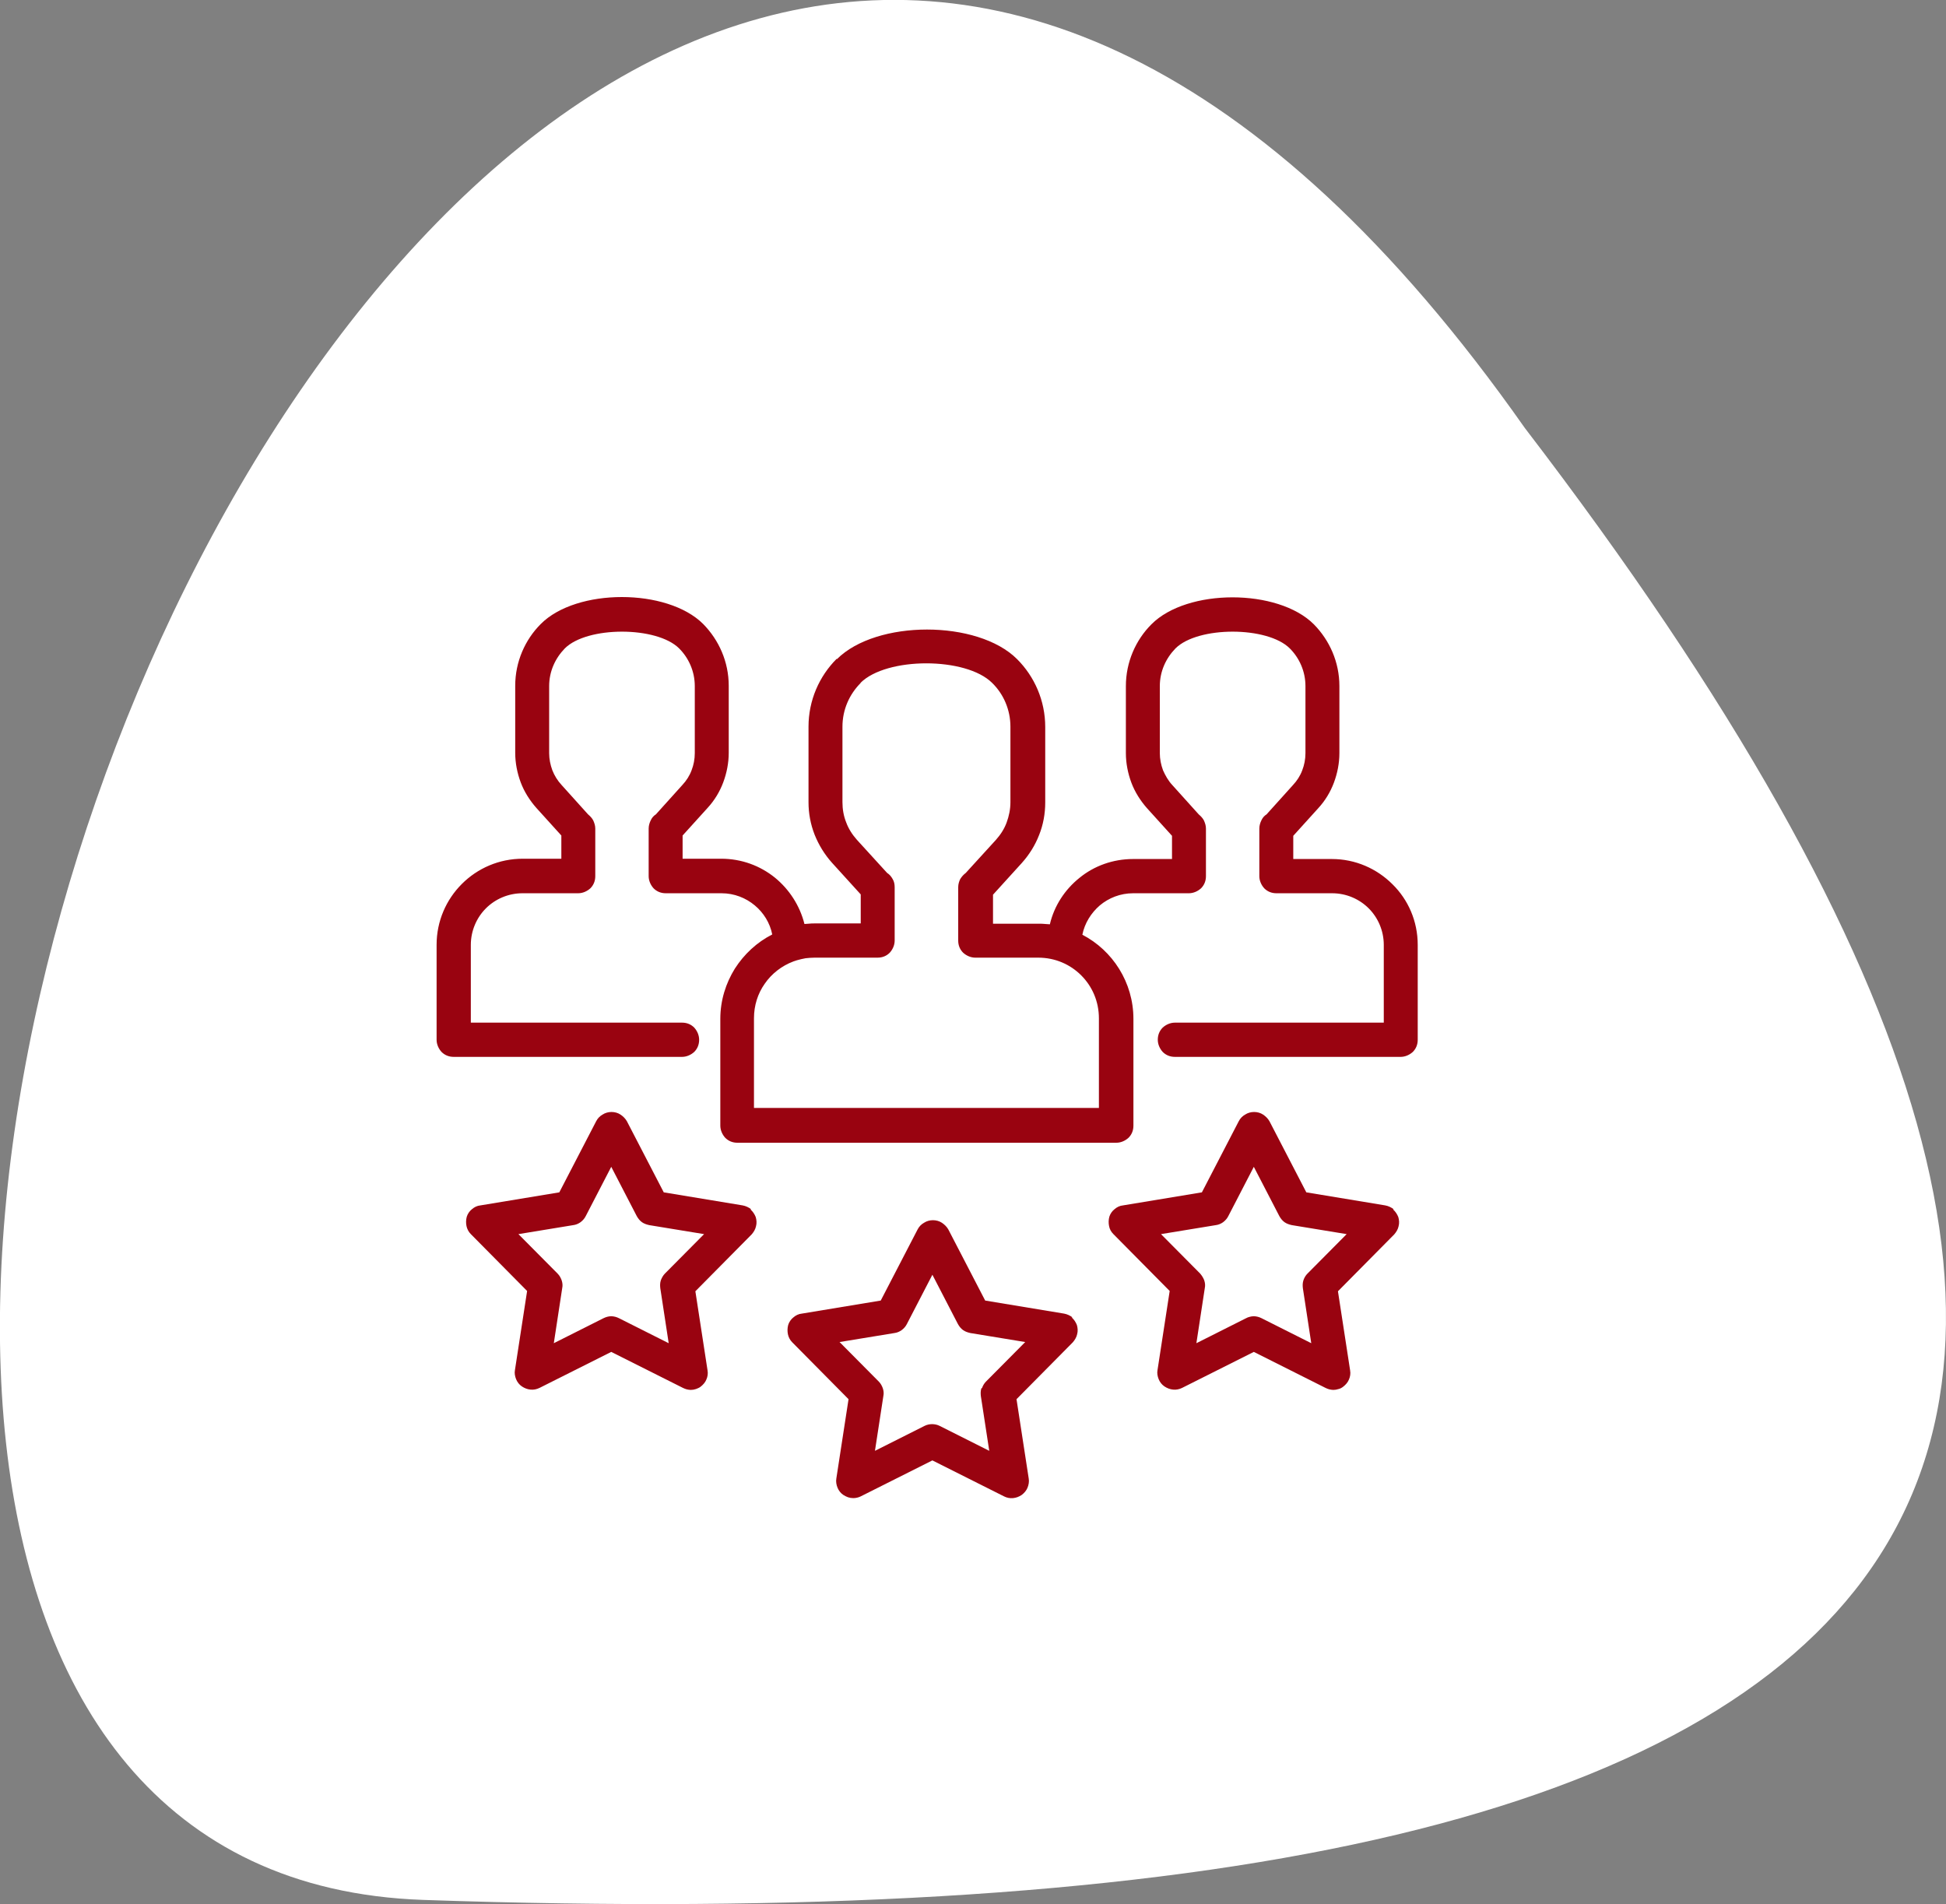 <?xml version="1.0" encoding="UTF-8"?>
<!DOCTYPE svg PUBLIC "-//W3C//DTD SVG 1.1//EN" "http://www.w3.org/Graphics/SVG/1.1/DTD/svg11.dtd">
<!-- Creator: CorelDRAW 2018 (64-Bit) -->
<svg xmlns="http://www.w3.org/2000/svg" xml:space="preserve" width="27.071mm" height="26.486mm" version="1.1" style="shape-rendering:geometricPrecision; text-rendering:geometricPrecision; image-rendering:optimizeQuality; fill-rule:evenodd; clip-rule:evenodd"
viewBox="0 0 67.08 65.63"
 xmlns:xlink="http://www.w3.org/1999/xlink">
 <rect x="0" y="0" width="67.08" height="65.63" fill="#808080" stroke="none"/>
 <defs>
  <style type="text/css">
   <![CDATA[
    .fil1 {fill:#990310}
    .fil0 {fill:white}
   ]]>
  </style>
 </defs>
 <g id="Слой_x0020_1">
  <path class="fil0" d="M14.59 65.49c52.31,1.81 66.62,-13.34 37.97,-50.74 -36.43,-51.84 -73.98,49.49 -37.97,50.74z"/>
  <path class="fil1" d="M28.84 22.71c-0.6,0.6 -0.97,1.43 -0.97,2.34l0 2.6c0,0.39 0.07,0.76 0.21,1.12 0.14,0.35 0.34,0.68 0.6,0.97l0.99 1.09 0 1 -1.58 0c-0.07,0 -0.14,0 -0.22,0.01l-0.14 0.01c-0.16,-0.64 -0.53,-1.2 -1.02,-1.6 -0.51,-0.41 -1.15,-0.65 -1.85,-0.65l-1.33 0 0 -0.8 0.86 -0.95c0.24,-0.26 0.42,-0.56 0.54,-0.88 0.12,-0.32 0.19,-0.67 0.19,-1.02l0 -2.31c0,-0.83 -0.34,-1.58 -0.88,-2.13 -1.24,-1.24 -4.37,-1.24 -5.6,0 -0.54,0.54 -0.88,1.3 -0.88,2.13l0 2.31c0,0.35 0.07,0.7 0.19,1.02 0.12,0.32 0.31,0.62 0.54,0.88l0.86 0.95 0 0.8 -1.33 0c-0.82,0 -1.56,0.33 -2.1,0.87 -0.54,0.54 -0.87,1.28 -0.87,2.1l0 3.27c0,0.16 0.07,0.31 0.17,0.42 0.11,0.11 0.25,0.17 0.42,0.17l7.87 0c0.16,0 0.31,-0.07 0.42,-0.17 0.11,-0.11 0.17,-0.25 0.17,-0.42 0,-0.16 -0.07,-0.31 -0.17,-0.42 -0.11,-0.11 -0.25,-0.17 -0.42,-0.17l-7.28 0 0 -2.68c0,-0.49 0.2,-0.94 0.52,-1.26 0.32,-0.32 0.77,-0.52 1.26,-0.52l1.92 0c0.16,0 0.31,-0.07 0.42,-0.17 0.11,-0.11 0.17,-0.25 0.17,-0.42l0 -1.64c0,-0.1 -0.03,-0.19 -0.07,-0.28 -0.04,-0.08 -0.11,-0.15 -0.18,-0.21l-0.91 -1.01c-0.14,-0.15 -0.25,-0.33 -0.32,-0.51 -0.07,-0.19 -0.11,-0.39 -0.11,-0.59l0 -2.31c0,-0.51 0.21,-0.96 0.54,-1.3 0.77,-0.77 3.17,-0.77 3.94,0 0.33,0.33 0.54,0.79 0.54,1.3l0 2.31c0,0.21 -0.04,0.41 -0.11,0.59 -0.07,0.19 -0.18,0.36 -0.32,0.51l-0.91 1.01c-0.08,0.05 -0.14,0.12 -0.18,0.21 -0.04,0.08 -0.07,0.18 -0.07,0.28l0 1.64c0,0.16 0.07,0.31 0.17,0.42 0.11,0.11 0.25,0.17 0.42,0.17l1.92 0c0.44,0 0.84,0.16 1.15,0.42 0.3,0.25 0.52,0.6 0.6,1 -0.53,0.27 -0.97,0.68 -1.29,1.18 -0.31,0.5 -0.5,1.09 -0.5,1.73l0 3.68c0,0.16 0.07,0.31 0.17,0.42 0.11,0.11 0.25,0.17 0.42,0.17l13.06 0c0.16,0 0.31,-0.07 0.42,-0.17 0.11,-0.11 0.17,-0.25 0.17,-0.42l0 -3.68c0,-0.63 -0.18,-1.22 -0.49,-1.72 -0.31,-0.5 -0.75,-0.91 -1.27,-1.18 0.08,-0.4 0.3,-0.75 0.6,-1.01 0.31,-0.26 0.71,-0.42 1.15,-0.42l1.92 0c0.16,0 0.31,-0.07 0.42,-0.17 0.11,-0.11 0.17,-0.25 0.17,-0.42l0 -1.64c0,-0.1 -0.03,-0.19 -0.07,-0.28 -0.04,-0.08 -0.11,-0.15 -0.18,-0.21l-0.91 -1.01c-0.14,-0.15 -0.24,-0.33 -0.32,-0.51 -0.07,-0.19 -0.11,-0.39 -0.11,-0.59l0 -2.31c0,-0.51 0.21,-0.96 0.54,-1.3 0.77,-0.77 3.17,-0.77 3.94,0 0.33,0.33 0.54,0.79 0.54,1.3l0 2.31c0,0.21 -0.04,0.41 -0.11,0.59 -0.07,0.19 -0.18,0.36 -0.32,0.51l-0.91 1.01c-0.08,0.05 -0.14,0.12 -0.18,0.21 -0.04,0.08 -0.07,0.18 -0.07,0.28l0 1.64c0,0.16 0.07,0.31 0.17,0.42 0.11,0.11 0.25,0.17 0.42,0.17l1.92 0c0.49,0 0.94,0.2 1.26,0.52 0.32,0.32 0.52,0.77 0.52,1.26l0 2.68 -7.2 0c-0.16,0 -0.31,0.07 -0.42,0.17 -0.11,0.11 -0.17,0.25 -0.17,0.42 0,0.16 0.07,0.31 0.17,0.42 0.11,0.11 0.25,0.17 0.42,0.17l7.78 0c0.16,0 0.31,-0.07 0.42,-0.17 0.11,-0.11 0.17,-0.25 0.17,-0.42l0 -3.27c0,-0.82 -0.33,-1.56 -0.87,-2.09 -0.54,-0.54 -1.28,-0.87 -2.09,-0.87l-1.33 0 0 -0.8 0.86 -0.95c0.24,-0.26 0.42,-0.56 0.54,-0.88 0.12,-0.32 0.19,-0.67 0.19,-1.02l0 -2.31c0,-0.83 -0.34,-1.58 -0.88,-2.13 -1.24,-1.24 -4.37,-1.24 -5.6,0 -0.54,0.54 -0.88,1.3 -0.88,2.13l0 2.31c0,0.35 0.07,0.7 0.19,1.02 0.12,0.32 0.31,0.62 0.54,0.88l0.86 0.95 0 0.8 -1.34 0c-0.7,0 -1.35,0.24 -1.85,0.65 -0.5,0.4 -0.87,0.96 -1.02,1.6l-0.15 -0.01c-0.08,-0.01 -0.15,-0.01 -0.23,-0.01l-1.58 0 0 -1 0.99 -1.09c0.26,-0.29 0.46,-0.61 0.6,-0.97 0.14,-0.35 0.21,-0.73 0.21,-1.12l0 -2.6c0,-0.91 -0.37,-1.74 -0.97,-2.34 -1.36,-1.36 -4.85,-1.36 -6.21,0zm0.83 0.83c-0.39,0.39 -0.63,0.92 -0.63,1.51l0 2.6c0,0.24 0.04,0.48 0.13,0.7 0.08,0.22 0.21,0.42 0.37,0.6l1.04 1.14c0.08,0.05 0.14,0.12 0.19,0.21 0.05,0.08 0.07,0.18 0.07,0.28l0 1.84c0,0.16 -0.07,0.31 -0.17,0.42 -0.11,0.11 -0.25,0.17 -0.42,0.17l-2.17 0c-0.11,0 -0.21,0.01 -0.31,0.02 -0.1,0.02 -0.2,0.04 -0.3,0.07l-0.06 0.02 -0.06 0.02c-0.4,0.15 -0.75,0.42 -0.99,0.77 -0.24,0.34 -0.37,0.75 -0.37,1.19l0 3.09 11.89 0 0 -3.09c0,-0.58 -0.23,-1.1 -0.61,-1.48 -0.38,-0.38 -0.9,-0.61 -1.48,-0.61l-2.17 0c-0.16,0 -0.31,-0.07 -0.42,-0.17 -0.11,-0.11 -0.17,-0.25 -0.17,-0.42l0 -1.84c0,-0.1 0.03,-0.2 0.07,-0.28 0.05,-0.08 0.11,-0.15 0.19,-0.21l1.04 -1.14c0.16,-0.18 0.29,-0.38 0.37,-0.6 0.08,-0.22 0.13,-0.45 0.13,-0.7l0 -2.6c0,-0.59 -0.24,-1.13 -0.63,-1.51 -0.9,-0.9 -3.64,-0.9 -4.54,0zm7.27 21.87c0.08,0.07 0.14,0.16 0.18,0.26 0.03,0.1 0.04,0.21 0.01,0.32 -0.02,0.1 -0.08,0.2 -0.15,0.28l-1.94 1.96 0.42 2.73c0.02,0.11 0,0.22 -0.04,0.32 -0.04,0.1 -0.11,0.18 -0.2,0.25 -0.09,0.06 -0.19,0.1 -0.3,0.11 -0.11,0.01 -0.21,-0.01 -0.31,-0.06l-2.47 -1.24 -2.47 1.24c-0.08,0.04 -0.17,0.06 -0.26,0.06 -0.06,0 -0.12,-0.01 -0.18,-0.03 -0.06,-0.02 -0.11,-0.05 -0.16,-0.08 -0.09,-0.06 -0.16,-0.15 -0.2,-0.25 -0.04,-0.1 -0.06,-0.21 -0.04,-0.32l0.42 -2.73 -1.94 -1.96c-0.08,-0.08 -0.13,-0.18 -0.15,-0.28 -0.02,-0.1 -0.02,-0.21 0.01,-0.32 0.03,-0.1 0.1,-0.2 0.18,-0.26 0.08,-0.07 0.18,-0.12 0.29,-0.13l2.72 -0.45 1.27 -2.45c0.05,-0.1 0.13,-0.18 0.22,-0.23 0.09,-0.06 0.2,-0.09 0.31,-0.09 0.11,0 0.22,0.03 0.31,0.09 0.09,0.06 0.17,0.14 0.22,0.23l1.27 2.45 2.72 0.45c0.11,0.02 0.21,0.07 0.29,0.13zm-3.09 2.44c0.03,-0.09 0.08,-0.17 0.14,-0.23l1.35 -1.36 -1.89 -0.31c-0.09,-0.02 -0.18,-0.05 -0.25,-0.1 -0.07,-0.05 -0.13,-0.12 -0.18,-0.21l-0.88 -1.7 -0.88 1.7c-0.04,0.08 -0.1,0.15 -0.18,0.21 -0.07,0.05 -0.16,0.09 -0.25,0.1l-1.89 0.31 1.35 1.36c0.07,0.07 0.11,0.15 0.14,0.23 0.03,0.09 0.04,0.18 0.02,0.27l-0.29 1.89 1.71 -0.86c0.08,-0.04 0.17,-0.06 0.26,-0.06 0.09,0 0.18,0.02 0.26,0.06l1.71 0.86 -0.29 -1.89c-0.01,-0.09 -0.01,-0.18 0.02,-0.27zm14.17 -6.16c0.08,0.07 0.14,0.16 0.18,0.26 0.03,0.1 0.04,0.21 0.01,0.32 -0.02,0.1 -0.08,0.2 -0.15,0.28l-1.94 1.96 0.42 2.73c0.02,0.11 0,0.22 -0.04,0.31 -0.04,0.1 -0.11,0.18 -0.2,0.25 -0.05,0.04 -0.11,0.07 -0.16,0.08 -0.06,0.02 -0.12,0.03 -0.18,0.03 -0.05,0 -0.09,-0.01 -0.14,-0.02 -0.04,-0.01 -0.09,-0.03 -0.13,-0.05l-2.47 -1.24 -2.47 1.24c-0.1,0.05 -0.21,0.07 -0.31,0.06 -0.11,-0.01 -0.21,-0.05 -0.3,-0.11 -0.09,-0.06 -0.16,-0.15 -0.2,-0.25 -0.04,-0.1 -0.06,-0.21 -0.04,-0.31l0.42 -2.73 -1.94 -1.96c-0.08,-0.08 -0.13,-0.17 -0.15,-0.28 -0.02,-0.1 -0.02,-0.21 0.01,-0.32 0.03,-0.1 0.1,-0.2 0.18,-0.26 0.08,-0.07 0.18,-0.12 0.29,-0.13l2.72 -0.45 1.27 -2.45c0.05,-0.1 0.13,-0.18 0.22,-0.23 0.09,-0.06 0.2,-0.09 0.31,-0.09 0.11,0 0.22,0.03 0.31,0.09 0.09,0.06 0.17,0.14 0.22,0.23l1.27 2.45 2.72 0.45c0.11,0.02 0.21,0.07 0.29,0.13zm-3.09 2.44c0.03,-0.09 0.08,-0.17 0.14,-0.23l1.35 -1.36 -1.89 -0.31c-0.09,-0.02 -0.18,-0.05 -0.25,-0.1 -0.07,-0.05 -0.13,-0.12 -0.18,-0.21l-0.88 -1.7 -0.88 1.7c-0.04,0.08 -0.1,0.15 -0.18,0.21 -0.07,0.05 -0.16,0.09 -0.25,0.1l-1.89 0.31 1.35 1.36c0.06,0.07 0.11,0.15 0.14,0.23 0.03,0.09 0.04,0.18 0.02,0.27l-0.29 1.9 1.71 -0.86c0.04,-0.02 0.08,-0.04 0.13,-0.05 0.04,-0.01 0.09,-0.02 0.14,-0.02 0.05,0 0.09,0.01 0.14,0.02 0.04,0.01 0.09,0.03 0.13,0.05l1.71 0.86 -0.29 -1.9c-0.01,-0.09 -0.01,-0.18 0.02,-0.27zm-19.06 -2.44c0.08,0.07 0.14,0.16 0.18,0.26 0.03,0.1 0.04,0.21 0.01,0.32 -0.02,0.1 -0.08,0.2 -0.15,0.28l-1.94 1.96 0.42 2.73c0.02,0.11 0,0.22 -0.04,0.31 -0.04,0.1 -0.11,0.18 -0.2,0.25 -0.05,0.04 -0.11,0.06 -0.16,0.08 -0.06,0.02 -0.12,0.03 -0.18,0.03 -0.05,0 -0.09,-0.01 -0.14,-0.02 -0.04,-0.01 -0.09,-0.03 -0.13,-0.05l-2.47 -1.24 -2.47 1.24c-0.1,0.05 -0.21,0.07 -0.31,0.06 -0.11,-0.01 -0.21,-0.05 -0.3,-0.11 -0.09,-0.06 -0.16,-0.15 -0.2,-0.25 -0.04,-0.1 -0.06,-0.21 -0.04,-0.31l0.42 -2.73 -1.94 -1.96c-0.08,-0.08 -0.13,-0.18 -0.15,-0.28 -0.02,-0.1 -0.02,-0.21 0.01,-0.32 0.03,-0.1 0.1,-0.2 0.18,-0.26 0.08,-0.07 0.18,-0.12 0.29,-0.13l2.72 -0.45 1.27 -2.45c0.05,-0.1 0.13,-0.18 0.22,-0.23 0.09,-0.06 0.2,-0.09 0.31,-0.09 0.11,0 0.22,0.03 0.31,0.09 0.09,0.06 0.17,0.14 0.22,0.23l1.27 2.45 2.72 0.45c0.11,0.02 0.21,0.07 0.29,0.13zm-3.09 2.44c0.03,-0.08 0.08,-0.17 0.14,-0.23l1.35 -1.36 -1.89 -0.31c-0.09,-0.02 -0.18,-0.05 -0.25,-0.1 -0.07,-0.05 -0.13,-0.12 -0.18,-0.21l-0.88 -1.7 -0.88 1.7c-0.04,0.08 -0.1,0.15 -0.18,0.21 -0.07,0.05 -0.16,0.09 -0.25,0.1l-1.89 0.31 1.35 1.36c0.07,0.07 0.11,0.15 0.14,0.23 0.03,0.09 0.04,0.18 0.02,0.27l-0.29 1.9 1.71 -0.86c0.04,-0.02 0.09,-0.04 0.13,-0.05 0.04,-0.01 0.09,-0.02 0.14,-0.02 0.05,0 0.09,0.01 0.14,0.02 0.04,0.01 0.09,0.03 0.13,0.05l1.71 0.86 -0.29 -1.9c-0.01,-0.09 -0.01,-0.18 0.02,-0.27z"/>
 </g>
</svg>
